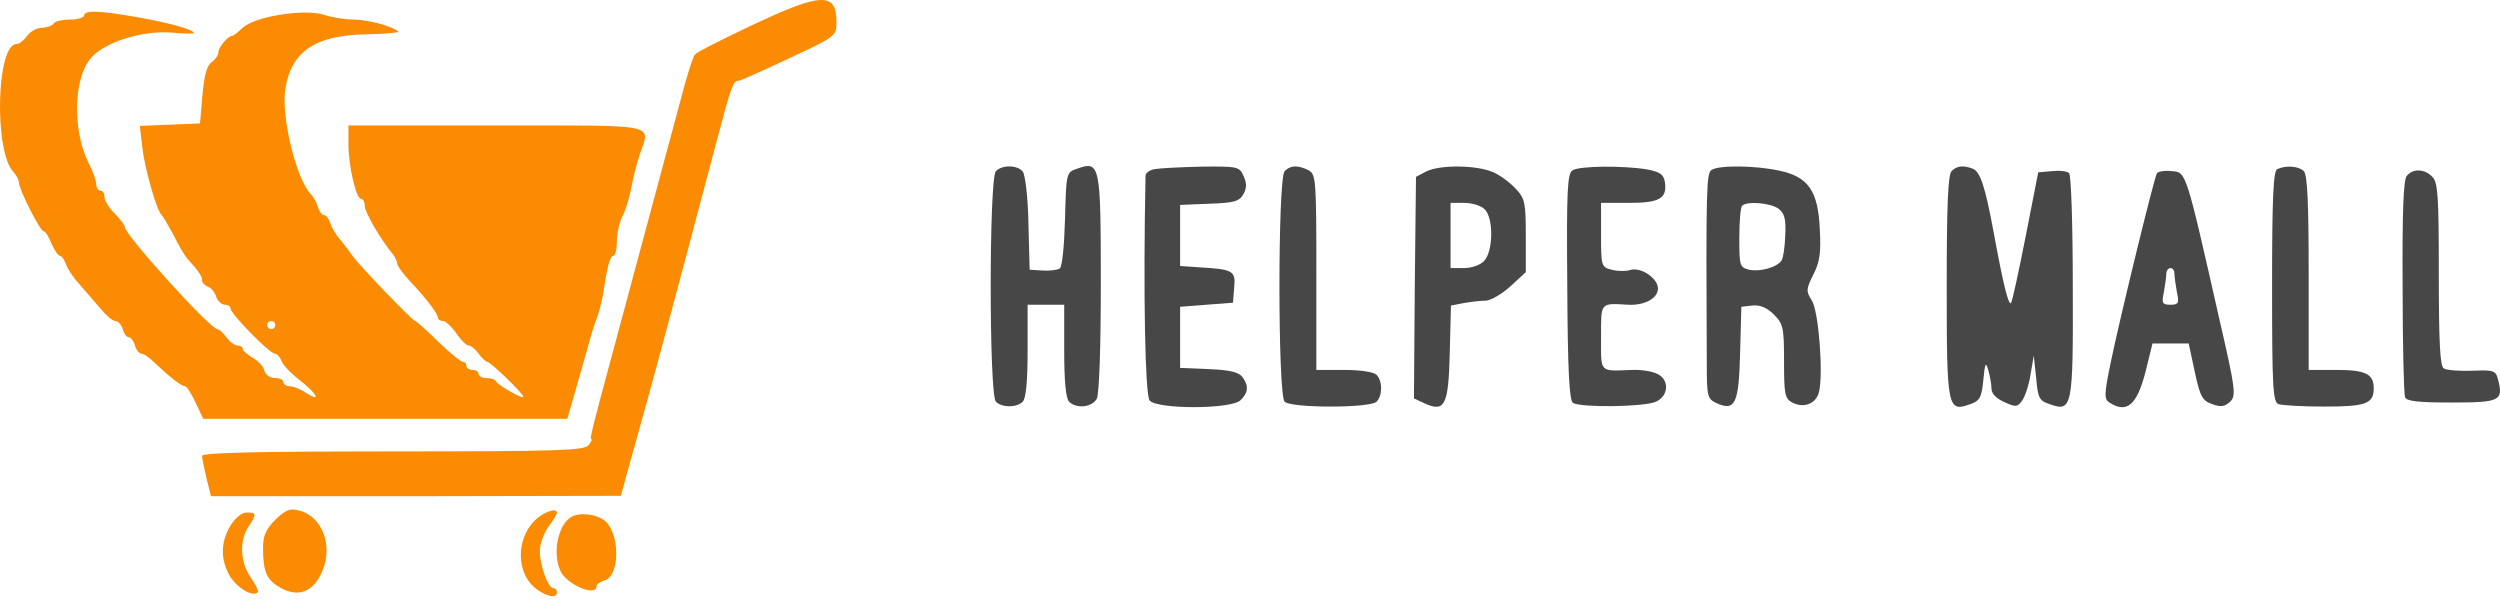 <svg width="240" height="58" viewBox="0 0 240 58" fill="none" xmlns="http://www.w3.org/2000/svg">
<path d="M72.18 2.426C69.369 3.756 66.87 5.007 66.714 5.242C66.519 5.438 65.894 7.432 65.309 9.7C64.411 13.064 61.6 23.506 58.633 34.534C56.876 41.026 56.602 42.161 56.759 42.161C56.876 42.161 56.759 42.434 56.485 42.747C56.056 43.256 53.479 43.334 37.706 43.334C25.096 43.334 19.395 43.451 19.395 43.764C19.395 43.96 19.591 44.937 19.825 45.915L20.254 47.636H39.931L59.609 47.597L60.155 45.563C62.654 36.685 64.059 31.484 68.823 13.455C70.228 8.175 70.384 7.745 70.931 7.745C71.087 7.745 73.273 6.767 75.772 5.594C80.223 3.521 80.301 3.443 80.301 2.152C80.301 -0.781 78.895 -0.742 72.18 2.426Z" fill="#FA8B02"/>
<path d="M8.073 1.488C8.073 1.683 7.488 1.879 6.746 1.879C6.004 1.879 5.262 2.035 5.145 2.27C5.028 2.465 4.52 2.661 4.052 2.661C3.544 2.661 2.92 3.013 2.607 3.443C2.295 3.873 1.866 4.225 1.592 4.225C-0.36 4.225 -0.594 14.628 1.319 16.544C1.592 16.857 1.827 17.288 1.827 17.561C1.827 18.187 3.857 22.215 4.208 22.215C4.364 22.215 4.677 22.724 4.95 23.389C5.223 24.014 5.575 24.562 5.77 24.562C5.926 24.562 6.16 24.914 6.316 25.305C6.434 25.735 7.019 26.634 7.605 27.26C8.19 27.925 9.088 28.981 9.635 29.607C10.181 30.272 10.806 30.819 11.079 30.819C11.314 30.819 11.665 31.171 11.782 31.601C11.899 32.032 12.173 32.383 12.368 32.383C12.563 32.383 12.836 32.736 12.954 33.166C13.071 33.596 13.383 33.948 13.578 33.948C13.812 33.948 14.359 34.339 14.867 34.847C16.233 36.138 17.404 37.077 17.756 37.077C17.912 37.077 18.38 37.781 18.771 38.641L19.512 40.205H37.003H54.455L55.119 37.937C55.47 36.724 56.017 34.73 56.368 33.557C56.68 32.383 57.071 31.054 57.266 30.624C57.461 30.193 57.696 29.216 57.852 28.473C57.969 27.73 58.164 26.517 58.32 25.813C58.437 25.148 58.672 24.562 58.867 24.562C59.062 24.562 59.218 23.936 59.218 23.193C59.218 22.411 59.452 21.316 59.765 20.729C60.077 20.142 60.428 18.93 60.585 18.109C60.741 17.248 61.092 15.801 61.404 14.863C62.419 11.812 63.552 12.047 47.701 12.047H33.45V13.846C33.45 15.958 34.192 19.087 34.661 19.087C34.856 19.087 35.012 19.399 35.012 19.751C35.012 20.377 36.613 23.115 37.745 24.444C37.94 24.718 38.136 25.109 38.136 25.305C38.136 25.54 38.721 26.322 39.424 27.065C41.025 28.785 42.04 30.115 42.04 30.506C42.04 30.663 42.274 30.819 42.547 30.819C42.782 30.819 43.367 31.367 43.797 31.992C44.226 32.618 44.773 33.166 44.968 33.166C45.202 33.166 45.632 33.518 45.944 33.948C46.256 34.378 46.647 34.73 46.764 34.73C47.076 34.73 50.239 37.781 50.239 38.093C50.239 38.367 47.74 36.959 47.584 36.568C47.505 36.412 47.115 36.294 46.686 36.294C46.295 36.294 45.944 36.099 45.944 35.903C45.944 35.669 45.671 35.512 45.358 35.512C45.046 35.512 44.773 35.317 44.773 35.121C44.773 34.886 44.616 34.73 44.421 34.73C44.226 34.73 43.133 33.831 42.04 32.775C40.947 31.68 39.971 30.819 39.853 30.819C39.619 30.819 34.505 25.5 33.841 24.562C33.529 24.092 32.943 23.349 32.592 22.919C32.201 22.489 31.811 21.785 31.694 21.394C31.537 20.964 31.303 20.651 31.108 20.651C30.913 20.651 30.639 20.299 30.522 19.869C30.405 19.439 30.054 18.852 29.82 18.617C28.453 17.17 27.048 11.46 27.36 8.762C27.867 4.929 30.249 3.326 35.442 3.287C37.12 3.248 38.37 3.13 38.214 3.013C37.667 2.504 35.246 1.879 33.919 1.879C33.177 1.879 31.889 1.683 31.069 1.409C29.078 0.823 24.354 1.605 23.261 2.7C22.87 3.091 22.402 3.443 22.285 3.443C21.894 3.443 20.957 4.538 20.957 5.047C20.957 5.281 20.684 5.711 20.293 5.985C19.864 6.298 19.591 7.276 19.434 9.153L19.2 11.851L16.311 11.969L13.422 12.086L13.656 14.12C13.89 16.192 15.062 20.299 15.53 20.651C15.647 20.768 16.155 21.629 16.663 22.567C17.131 23.545 17.717 24.523 17.99 24.835C19.122 26.087 19.395 26.517 19.395 26.908C19.395 27.143 19.669 27.417 19.981 27.534C20.293 27.651 20.645 28.081 20.762 28.512C20.918 28.903 21.269 29.255 21.582 29.255C21.894 29.255 22.128 29.411 22.128 29.607C22.128 30.115 25.876 33.948 26.384 33.948C26.579 33.948 26.852 34.261 27.009 34.613C27.126 35.004 27.907 35.825 28.765 36.49C30.444 37.781 30.913 38.719 29.351 37.702C28.843 37.35 28.141 37.077 27.789 37.077C27.477 37.077 27.204 36.881 27.204 36.685C27.204 36.451 26.852 36.294 26.384 36.294C25.915 36.294 25.486 35.981 25.369 35.551C25.291 35.16 24.744 34.613 24.237 34.339C23.729 34.026 23.3 33.674 23.3 33.478C23.3 33.322 23.065 33.166 22.792 33.166C22.519 33.166 22.05 32.814 21.738 32.383C21.426 31.953 21.035 31.601 20.879 31.601C20.176 31.601 11.977 22.528 11.977 21.785C11.977 21.629 11.548 21.042 11.001 20.494C10.455 19.947 10.025 19.243 10.025 18.891C10.025 18.578 9.869 18.304 9.635 18.304C9.44 18.304 9.245 18.031 9.245 17.718C9.245 17.366 8.932 16.466 8.503 15.645C6.902 12.438 7.058 7.315 8.815 5.477C10.181 3.991 13.773 2.896 16.506 3.13C17.678 3.248 18.615 3.248 18.615 3.169C18.615 2.856 16.272 2.192 13.344 1.683C9.635 1.018 8.073 0.94 8.073 1.488ZM26.423 31.21C26.423 31.406 26.267 31.601 26.032 31.601C25.837 31.601 25.642 31.406 25.642 31.21C25.642 30.976 25.837 30.819 26.032 30.819C26.267 30.819 26.423 30.976 26.423 31.21Z" fill="#FA8B02"/>
<path d="M95.605 16.427C94.942 17.092 94.942 37.898 95.605 38.563C96.191 39.149 97.596 39.149 98.182 38.563C98.494 38.25 98.65 36.607 98.65 33.674V29.255H100.407H102.164V33.674C102.164 36.607 102.32 38.25 102.633 38.563C103.335 39.267 104.819 39.11 105.288 38.289C105.522 37.819 105.678 33.557 105.678 27.182C105.678 15.762 105.6 15.41 103.414 16.192C102.359 16.544 102.359 16.584 102.242 21.042C102.164 23.701 101.969 25.618 101.735 25.774C101.501 25.93 100.759 26.009 100.056 25.97L98.846 25.891L98.729 21.433C98.689 18.969 98.416 16.74 98.182 16.466C97.674 15.841 96.23 15.801 95.605 16.427Z" fill="#474747"/>
<path d="M110.87 16.232C110.363 16.31 109.972 16.623 109.972 16.857C109.738 28.199 109.933 37.898 110.363 38.445C111.065 39.306 118.249 39.306 119.108 38.406C119.85 37.663 119.889 37.037 119.264 36.177C118.874 35.708 118.015 35.512 116.024 35.434L113.291 35.317V32.383V29.45L115.829 29.255L118.366 29.059L118.483 27.612C118.64 25.97 118.366 25.852 115.048 25.657L113.291 25.539V22.606V19.673L116.102 19.556C118.522 19.478 118.991 19.321 119.381 18.617C119.694 18.031 119.694 17.561 119.381 16.896C118.991 15.997 118.796 15.958 115.36 15.997C113.369 16.036 111.339 16.153 110.87 16.232Z" fill="#474747"/>
<path d="M123.325 16.427C122.661 17.092 122.661 37.898 123.325 38.563C123.95 39.188 131.524 39.188 132.148 38.563C132.734 37.976 132.734 36.568 132.148 35.981C131.875 35.708 130.587 35.512 129.025 35.512H126.37V26.126C126.37 17.288 126.331 16.74 125.628 16.349C124.613 15.841 123.911 15.841 123.325 16.427Z" fill="#474747"/>
<path d="M136.911 16.466L135.935 16.975L135.818 27.612L135.74 38.25L136.755 38.719C138.707 39.619 139.059 38.915 139.176 33.87L139.293 29.333L140.503 29.098C141.167 28.981 142.104 28.864 142.612 28.864C143.08 28.864 144.173 28.238 144.993 27.495L146.477 26.126V22.645C146.477 19.478 146.399 19.047 145.501 18.109C144.954 17.522 143.978 16.779 143.275 16.505C141.714 15.841 138.2 15.801 136.911 16.466ZM142.534 20.103C143.392 20.925 143.353 24.092 142.494 25.031C142.143 25.422 141.323 25.735 140.542 25.735H139.254V22.606V19.478H140.581C141.323 19.478 142.221 19.751 142.534 20.103Z" fill="#474747"/>
<path d="M150.967 16.349C150.459 16.662 150.381 18.304 150.459 27.534C150.498 35.59 150.654 38.445 151.006 38.68C151.787 39.149 157.877 39.071 158.97 38.563C160.181 38.015 160.298 36.49 159.126 35.903C158.697 35.669 157.604 35.473 156.706 35.512C153.504 35.63 153.7 35.864 153.7 32.383C153.7 28.981 153.582 29.098 156.315 29.255C157.916 29.333 159.165 28.629 159.165 27.69C159.165 26.713 157.487 25.578 156.472 25.93C156.081 26.048 155.261 26.048 154.715 25.891C153.739 25.657 153.7 25.539 153.7 22.567V19.478H156.393C159.322 19.478 160.063 19.047 159.829 17.483C159.712 16.74 159.361 16.505 158.15 16.271C155.886 15.88 151.63 15.919 150.967 16.349Z" fill="#474747"/>
<path d="M164.319 16.31C163.811 16.623 163.772 18.07 163.85 34.652C163.85 38.093 163.89 38.289 164.827 38.719C166.583 39.501 166.935 38.719 167.052 33.831L167.169 29.45L168.223 29.333C168.965 29.255 169.629 29.529 170.292 30.193C171.19 31.093 171.268 31.445 171.268 34.691C171.268 37.859 171.347 38.25 172.049 38.641C173.181 39.227 174.353 38.758 174.626 37.624C175.055 35.864 174.587 29.802 173.923 28.825C173.377 27.964 173.377 27.769 174.079 26.361C174.704 25.148 174.821 24.249 174.704 22.059C174.548 18.343 173.611 16.975 170.839 16.388C168.535 15.88 165.022 15.841 164.319 16.31ZM170.722 20.025C171.307 20.455 171.464 21.003 171.386 22.606C171.347 23.701 171.19 24.757 171.034 24.992C170.644 25.657 168.926 26.126 167.911 25.891C167.013 25.657 166.974 25.5 166.974 22.841C166.974 21.277 167.091 19.869 167.247 19.751C167.716 19.282 169.941 19.478 170.722 20.025Z" fill="#474747"/>
<path d="M187.353 16.427C187.002 16.779 186.885 19.791 186.885 27.534C186.885 39.267 186.963 39.579 189.149 38.797C190.047 38.484 190.242 38.172 190.399 36.49C190.555 34.847 190.633 34.691 190.867 35.512C191.023 36.06 191.179 36.842 191.179 37.272C191.179 37.78 191.609 38.25 192.429 38.602C193.522 39.11 193.678 39.071 194.108 38.484C194.381 38.132 194.771 36.998 194.927 35.981L195.24 34.143L195.474 36.294C195.63 38.211 195.786 38.484 196.762 38.797C198.949 39.579 199.027 39.149 198.988 27.495C198.988 21.707 198.832 16.818 198.636 16.623C198.441 16.427 197.699 16.349 196.997 16.427L195.669 16.544L194.459 22.724C193.795 26.087 193.171 28.981 193.053 29.098C192.819 29.333 192.312 27.338 191.375 22.215C190.555 17.796 190.086 16.466 189.383 16.192C188.446 15.841 187.861 15.919 187.353 16.427Z" fill="#474747"/>
<path d="M218.626 16.232C218.236 16.349 218.119 19.008 218.119 27.495C218.119 37.233 218.197 38.602 218.743 38.797C219.095 38.915 221.047 39.032 223.155 39.032C227.137 39.032 227.879 38.758 227.879 37.272C227.879 35.903 227.098 35.512 224.287 35.512H221.632V26.204C221.632 19.478 221.515 16.779 221.164 16.427C220.695 15.958 219.485 15.841 218.626 16.232Z" fill="#474747"/>
<path d="M207.069 16.623C206.796 17.053 203.477 30.663 202.619 34.847C201.994 37.859 201.994 38.328 202.501 38.641C204.18 39.736 205.156 38.876 205.976 35.669L206.64 32.97H208.358H210.115L210.7 35.708C211.208 38.093 211.442 38.484 212.379 38.797C213.199 39.11 213.589 39.032 214.097 38.563C214.682 37.976 214.604 37.35 213.082 30.741C209.802 16.232 209.88 16.544 208.475 16.427C207.811 16.349 207.186 16.466 207.069 16.623ZM208.748 26.282C208.748 26.556 208.865 27.378 208.982 28.042C209.217 29.098 209.139 29.255 208.358 29.255C207.577 29.255 207.499 29.098 207.733 28.042C207.85 27.378 207.967 26.556 207.967 26.282C207.967 25.97 208.163 25.735 208.358 25.735C208.592 25.735 208.748 25.97 208.748 26.282Z" fill="#474747"/>
<path d="M231.041 16.896C230.729 17.288 230.612 20.338 230.651 27.534C230.651 33.048 230.768 37.82 230.885 38.132C231.041 38.523 232.134 38.641 235.336 38.641C239.982 38.641 240.333 38.484 239.826 36.49C239.591 35.551 239.435 35.512 237.327 35.59C236.078 35.63 234.867 35.551 234.594 35.356C234.243 35.16 234.126 32.814 234.126 26.322C234.126 18.891 234.047 17.483 233.501 16.975C232.759 16.192 231.627 16.153 231.041 16.896Z" fill="#474747"/>
<path d="M26.423 49.904C25.525 50.804 25.252 51.429 25.252 52.603C25.252 54.949 25.603 55.692 27.008 56.474C28.726 57.374 30.132 56.787 30.952 54.793C32.006 52.329 30.873 49.513 28.687 49.005C27.828 48.77 27.399 48.965 26.423 49.904Z" fill="#FA8B02"/>
<path d="M51.323 49.979C49.527 51.778 49.566 55.024 51.401 56.471C52.455 57.293 53.47 57.488 53.47 56.862C53.47 56.628 53.314 56.471 53.119 56.471C52.611 56.471 51.791 54.203 51.83 52.873C51.83 52.209 52.221 51.153 52.65 50.566C53.119 49.94 53.47 49.353 53.47 49.236C53.47 48.689 52.143 49.158 51.323 49.979Z" fill="#FA8B02"/>
<path d="M22.128 50.452C21.152 52.094 21.152 53.737 22.089 55.34C22.792 56.474 24.275 57.335 24.744 56.865C24.861 56.787 24.549 56.122 24.08 55.458C23.065 54.011 22.948 51.938 23.846 50.569C24.666 49.357 24.627 49.2 23.69 49.2C23.221 49.2 22.597 49.709 22.128 50.452Z" fill="#FA8B02"/>
<path d="M55.197 49.474C53.714 49.865 52.933 52.876 53.792 54.793C54.377 56.122 57.266 57.335 57.266 56.279C57.266 56.083 57.618 55.849 58.008 55.731C59.374 55.379 59.57 51.899 58.359 50.295C57.813 49.552 56.29 49.161 55.197 49.474Z" fill="#FA8B02"/>
</svg>

